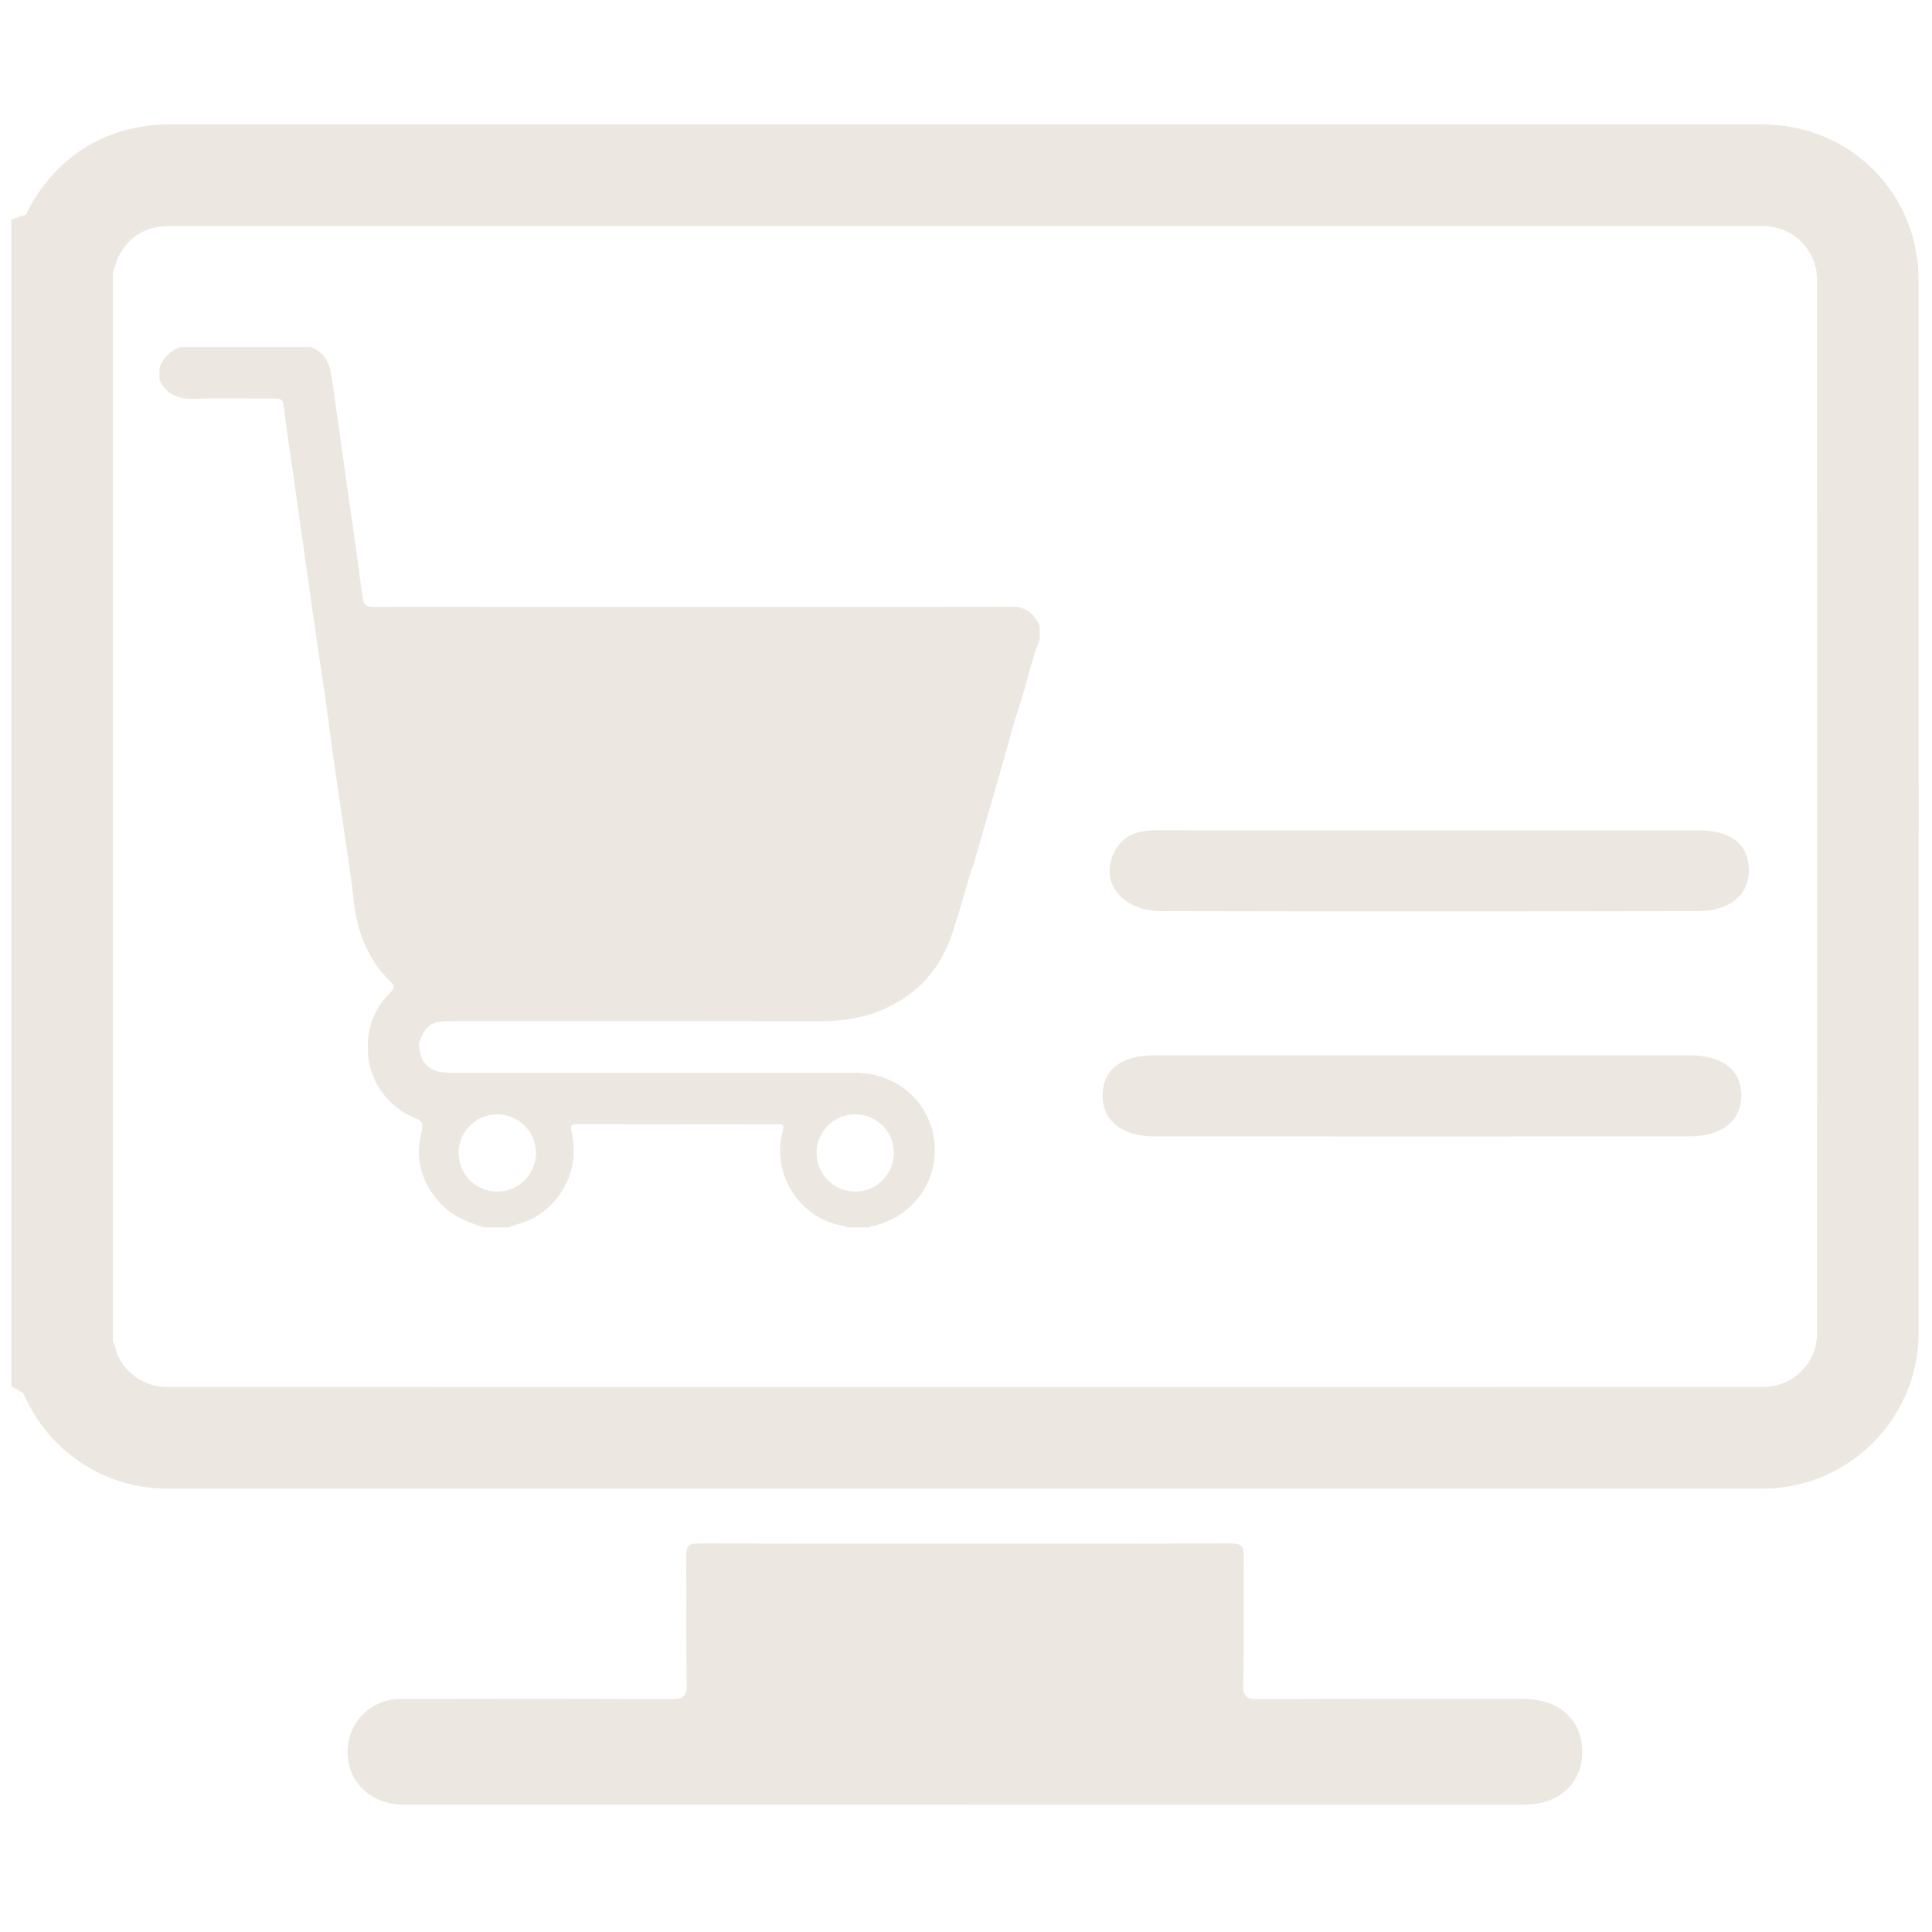 <svg xmlns="http://www.w3.org/2000/svg" xmlns:xlink="http://www.w3.org/1999/xlink" width="100" zoomAndPan="magnify" viewBox="0 0 75 75" height="100" preserveAspectRatio="xMidYMid meet" version="1.2"><defs><clipPath id="fa74b0ef64"><path d="M 0.441 4.84 L 74.691 4.84 L 74.691 58 L 0.441 58 Z M 0.441 4.84 "/></clipPath><clipPath id="00c62ea883"><path d="M 13 59 L 62 59 L 62 70.09 L 13 70.09 Z M 13 59 "/></clipPath></defs><g id="6a87b7b13f"><path style=" stroke:none;fill-rule:nonzero;fill:#ece8e1;fill-opacity:1;" d="M 55.492 32.23 C 58.961 32.23 62.426 32.227 65.895 32.23 C 67.18 32.234 67.863 32.754 67.891 33.727 C 67.918 34.73 67.172 35.371 65.891 35.371 C 58.953 35.383 52.02 35.387 45.09 35.371 C 43.512 35.367 42.641 34.191 43.289 33.02 C 43.664 32.344 44.281 32.223 44.988 32.227 C 48.492 32.238 51.992 32.23 55.492 32.23 "/><path style=" stroke:none;fill-rule:nonzero;fill:#ece8e1;fill-opacity:1;" d="M 55.309 40.969 C 58.742 40.969 62.172 40.965 65.602 40.969 C 66.852 40.969 67.574 41.527 67.598 42.477 C 67.621 43.484 66.871 44.113 65.594 44.113 C 58.66 44.121 51.73 44.121 44.797 44.113 C 43.523 44.113 42.77 43.469 42.801 42.469 C 42.832 41.512 43.543 40.969 44.805 40.969 C 48.305 40.965 51.809 40.969 55.309 40.969 "/><g clip-rule="nonzero" clip-path="url(#fa74b0ef64)"><path style=" stroke:none;fill-rule:nonzero;fill:#ece8e1;fill-opacity:1;" d="M 4.383 10.574 C 4.445 10.43 4.496 10.273 4.531 10.105 C 4.922 9.234 5.617 8.777 6.539 8.777 C 27.168 8.773 47.797 8.773 68.422 8.777 C 69.609 8.777 70.539 9.699 70.539 10.875 C 70.543 24.496 70.543 38.121 70.539 51.742 C 70.539 52.922 69.609 53.844 68.426 53.844 C 47.773 53.848 27.125 53.848 6.473 53.844 C 5.656 53.844 4.906 53.352 4.551 52.582 C 4.523 52.469 4.477 52.281 4.383 52.07 Z M 68.422 4.832 C 47.797 4.832 27.168 4.832 6.539 4.832 C 4.113 4.832 2.059 6.137 1.008 8.332 L 0.441 8.516 L 0.441 53.816 L 0.902 54.078 C 1.867 56.332 4.047 57.789 6.473 57.789 C 16.957 57.789 27.445 57.789 37.93 57.789 C 48.094 57.789 58.258 57.789 68.426 57.789 C 71.762 57.785 74.48 55.074 74.48 51.742 C 74.484 38.121 74.484 24.496 74.48 10.875 C 74.48 7.488 71.82 4.836 68.422 4.832 "/></g><g clip-rule="nonzero" clip-path="url(#00c62ea883)"><path style=" stroke:none;fill-rule:nonzero;fill:#ece8e1;fill-opacity:1;" d="M 37.461 70.059 C 30.184 70.059 22.906 70.059 15.629 70.055 C 14.523 70.055 13.645 69.32 13.512 68.312 C 13.367 67.262 13.992 66.297 15.016 66.016 C 15.254 65.953 15.512 65.953 15.762 65.953 C 19.184 65.949 22.605 65.938 26.027 65.965 C 26.535 65.969 26.672 65.848 26.66 65.336 C 26.621 63.691 26.656 62.047 26.637 60.406 C 26.629 60.02 26.742 59.918 27.129 59.918 C 34.016 59.93 40.906 59.93 47.797 59.918 C 48.18 59.918 48.293 60.016 48.285 60.406 C 48.266 62.07 48.293 63.738 48.266 65.402 C 48.258 65.848 48.383 65.965 48.828 65.961 C 52.273 65.941 55.715 65.949 59.16 65.949 C 60.508 65.953 61.41 66.758 61.422 67.973 C 61.434 69.223 60.535 70.059 59.156 70.059 C 51.926 70.059 44.695 70.059 37.461 70.059 "/></g><path style=" stroke:none;fill-rule:nonzero;fill:#ece8e1;fill-opacity:1;" d="M 19.305 43.258 C 20.133 43.258 20.805 43.926 20.805 44.758 C 20.805 45.586 20.133 46.258 19.305 46.258 C 18.473 46.258 17.805 45.586 17.805 44.758 C 17.805 43.926 18.473 43.258 19.305 43.258 Z M 33.199 43.258 C 34.027 43.258 34.699 43.926 34.699 44.758 C 34.699 45.586 34.027 46.258 33.199 46.258 C 32.371 46.258 31.699 45.586 31.699 44.758 C 31.699 43.926 32.371 43.258 33.199 43.258 Z M 39.32 23.551 C 37.289 23.559 35.258 23.559 33.227 23.559 L 19.34 23.559 C 17.723 23.559 16.113 23.543 14.5 23.562 C 14.188 23.566 14.105 23.445 14.074 23.184 C 13.961 22.316 13.84 21.449 13.719 20.582 C 13.453 18.707 13.18 16.828 12.922 14.953 C 12.836 14.336 12.766 13.727 12.062 13.473 C 10.371 13.473 8.68 13.473 6.992 13.473 C 6.605 13.621 6.336 13.887 6.191 14.277 C 6.191 14.43 6.191 14.586 6.191 14.742 C 6.473 15.352 6.965 15.508 7.605 15.484 C 8.625 15.445 9.648 15.48 10.672 15.469 C 10.914 15.465 10.988 15.531 11.016 15.777 C 11.109 16.602 11.242 17.426 11.359 18.246 C 11.594 19.914 11.828 21.582 12.066 23.25 C 12.266 24.645 12.473 26.035 12.676 27.426 C 12.781 28.227 12.887 29.023 13 29.82 C 13.188 31.117 13.379 32.41 13.57 33.703 C 13.621 34.109 13.688 34.516 13.727 34.922 C 13.852 36.145 14.266 37.234 15.16 38.109 C 15.328 38.273 15.32 38.359 15.156 38.523 C 14.555 39.121 14.25 39.852 14.281 40.707 C 14.266 41.863 14.996 42.949 16.094 43.395 C 16.355 43.5 16.449 43.59 16.367 43.914 C 16.098 44.973 16.352 45.918 17.109 46.727 C 17.574 47.223 18.176 47.461 18.805 47.648 C 19.117 47.648 19.426 47.648 19.738 47.648 C 20.062 47.516 20.41 47.453 20.723 47.277 C 21.906 46.602 22.504 45.285 22.191 43.957 C 22.133 43.715 22.137 43.637 22.422 43.637 C 25 43.648 27.578 43.645 30.156 43.645 C 30.324 43.645 30.465 43.617 30.391 43.883 C 29.91 45.598 31.07 47.344 32.801 47.602 C 32.832 47.605 32.859 47.633 32.887 47.648 C 33.176 47.648 33.465 47.648 33.754 47.648 C 33.793 47.574 33.867 47.594 33.93 47.582 C 35.285 47.266 36.254 46.102 36.289 44.75 C 36.336 43.012 34.988 41.645 33.211 41.645 C 27.961 41.641 22.715 41.645 17.465 41.645 C 16.672 41.645 16.297 41.285 16.262 40.508 C 16.52 39.789 16.727 39.641 17.48 39.641 C 22.254 39.641 27.023 39.633 31.793 39.645 C 32.656 39.648 33.473 39.535 34.273 39.191 C 35.621 38.609 36.504 37.621 36.961 36.254 C 37.234 35.438 37.457 34.605 37.707 33.781 C 37.734 33.711 37.77 33.645 37.789 33.57 C 38.133 32.383 38.477 31.195 38.816 30.008 C 39.004 29.348 39.188 28.688 39.375 28.031 C 39.461 27.758 39.547 27.484 39.633 27.211 C 39.879 26.418 40.055 25.598 40.363 24.82 C 40.363 24.645 40.363 24.465 40.363 24.289 C 40.145 23.859 39.852 23.551 39.32 23.551 "/></g></svg>